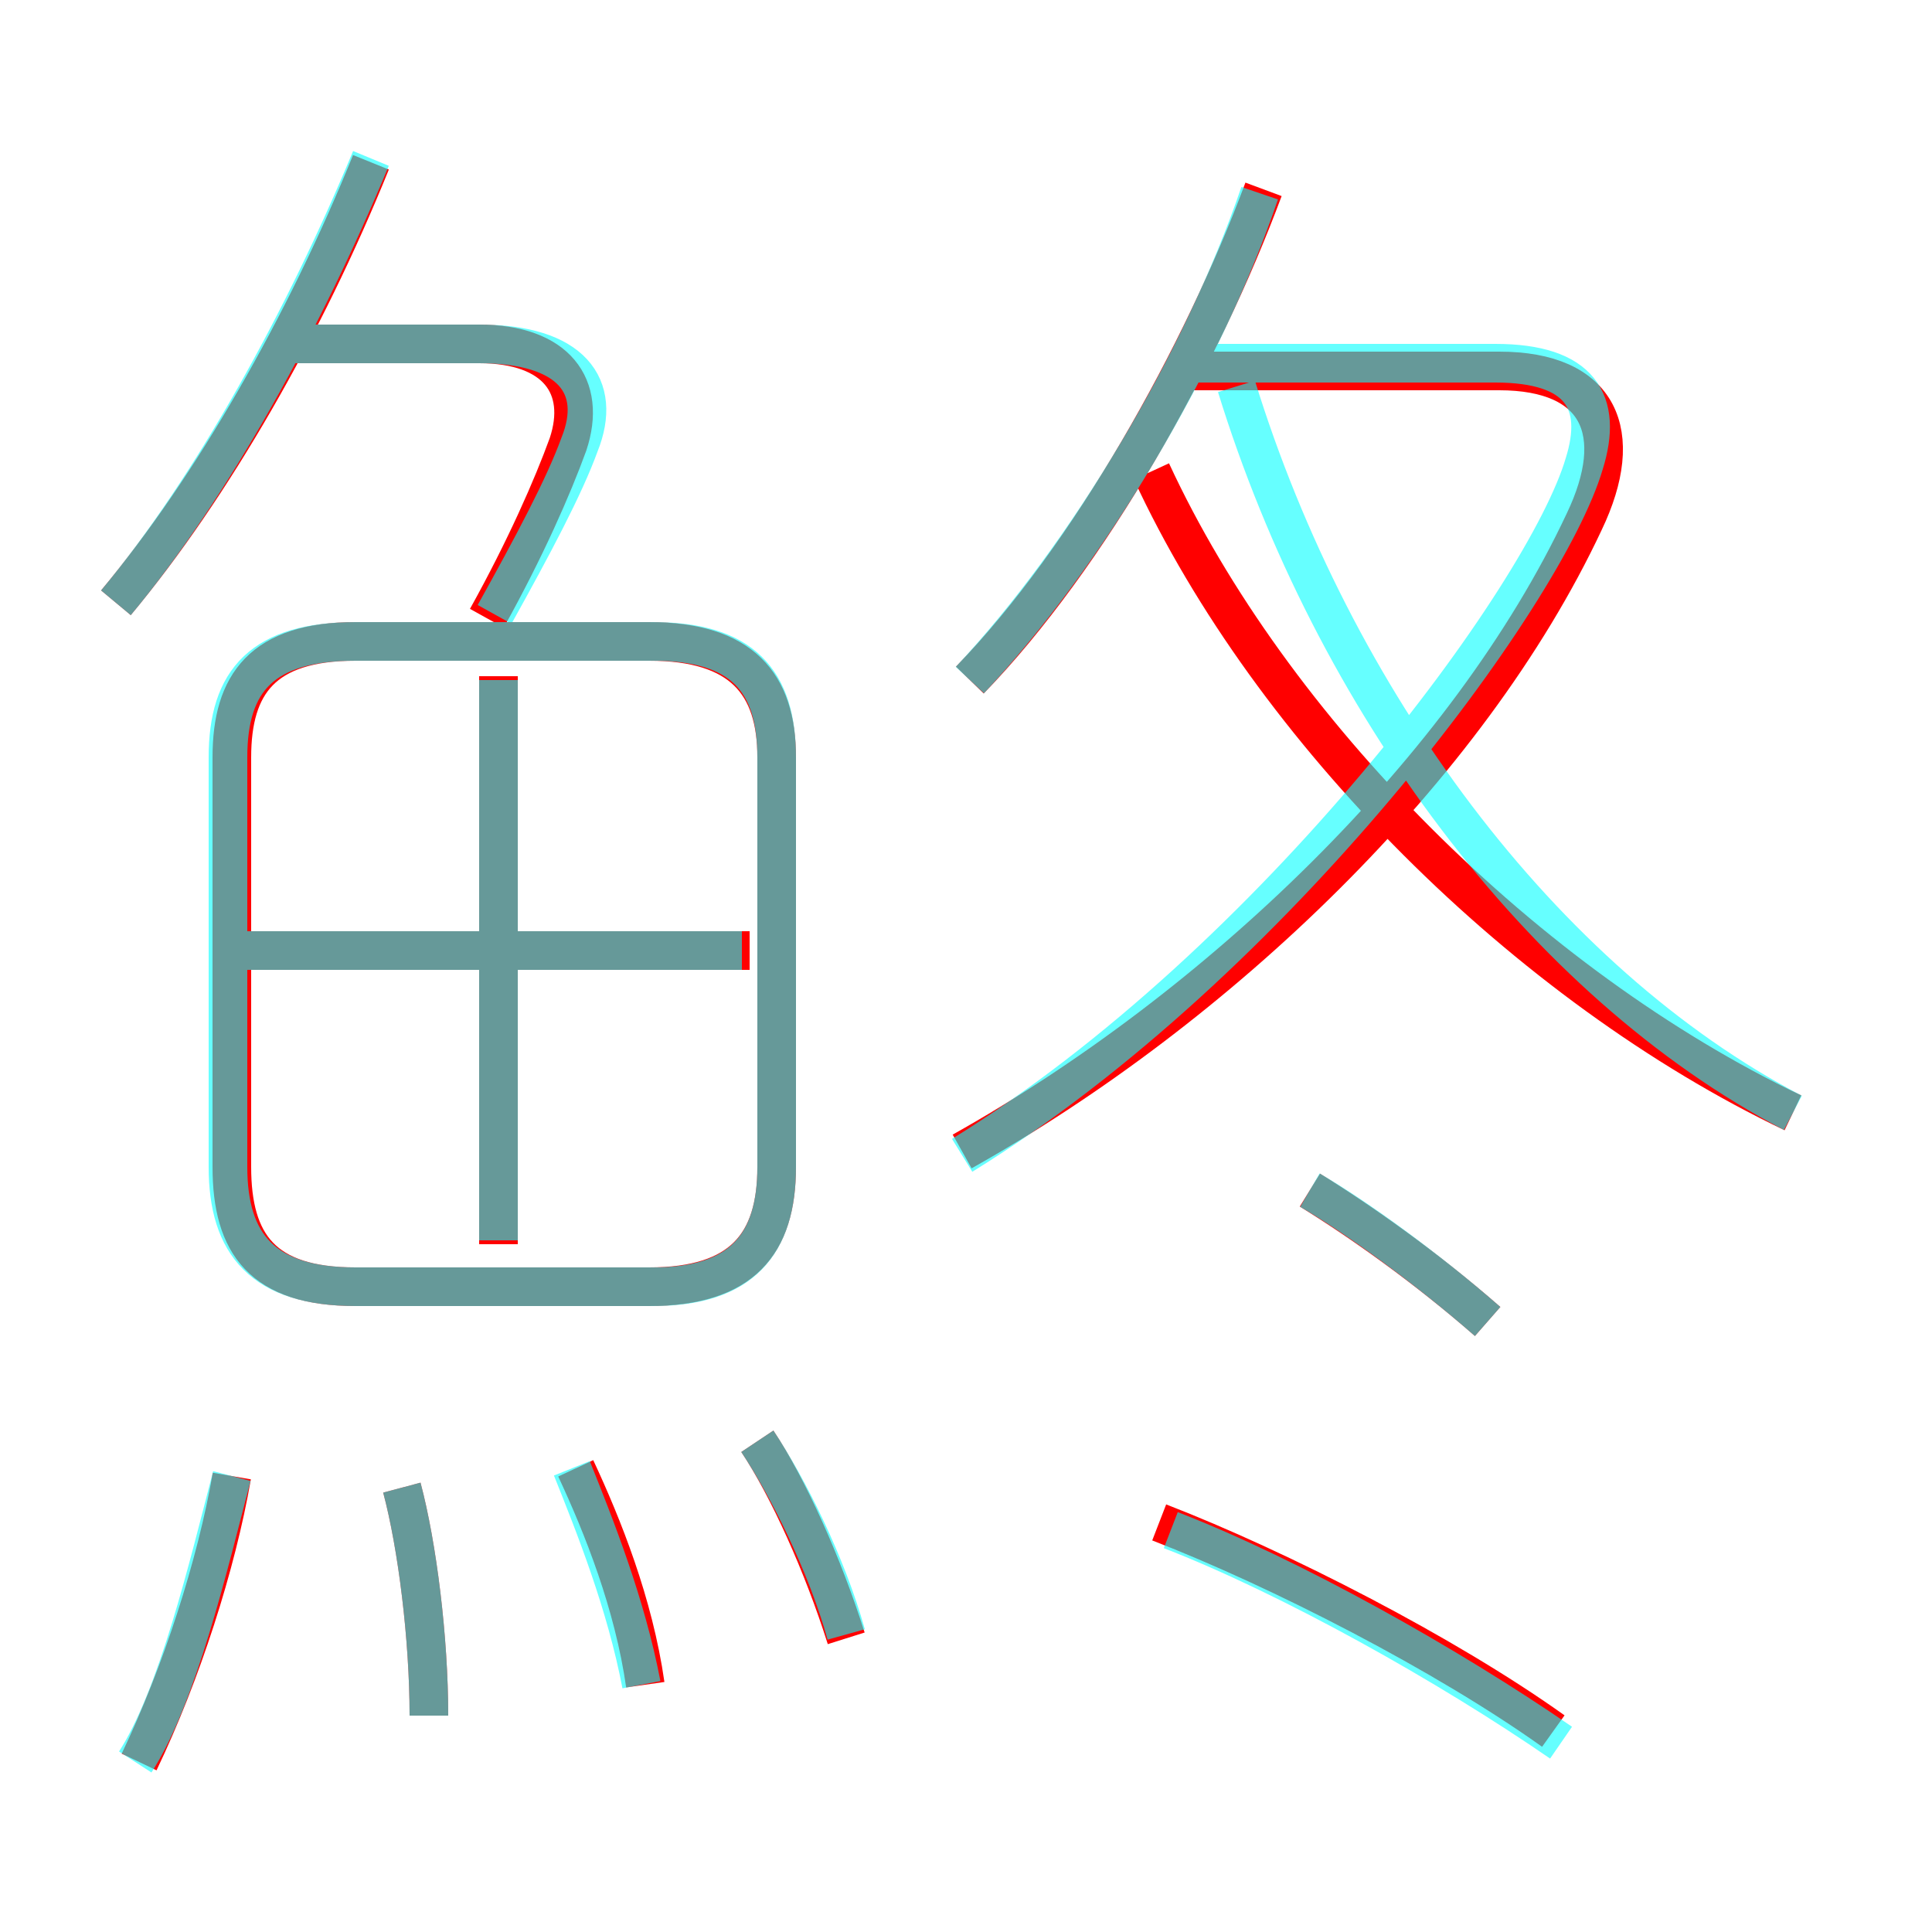 <?xml version='1.0' encoding='utf8'?>
<svg viewBox="0.0 -6.0 50.0 50.0" version="1.1" xmlns="http://www.w3.org/2000/svg">
<rect x="0.0" y="-6.0" width="50.0" height="50.0" fill="#333333" stroke="none"/>
<rect x="-1000" y="-1000" width="2000" height="2000" stroke="white" fill="white"/>
<g style="fill:none;stroke:rgba(255, 0, 0, 1);  stroke-width:1"><path d="M 24.9 -14.2 C 31.5 -17.9 38.0 -24.1 41.0 -30.5 C 42.1 -32.8 41.4 -34.4 38.8 -34.4 L 30.7 -34.4 M 3.6 1.6 C 4.7 -0.7 5.6 -3.5 6.0 -5.8 M 11.1 0.4 C 11.1 -1.6 10.8 -4.0 10.4 -5.5 M 16.7 -0.4 C 16.4 -2.5 15.6 -4.5 14.9 -6.0 M 21.9 -1.6 C 21.3 -3.5 20.4 -5.5 19.6 -6.7 M 20.1 -13.8 L 20.1 -24.4 C 20.1 -26.3 19.2 -27.4 16.8 -27.4 L 9.2 -27.4 C 6.8 -27.4 6.0 -26.3 6.0 -24.4 L 6.0 -13.8 C 6.0 -11.8 6.8 -10.7 9.2 -10.7 L 16.8 -10.7 C 19.2 -10.7 20.1 -11.8 20.1 -13.8 Z M 12.9 -11.8 L 12.9 -26.5 M 19.4 -19.4 L 6.2 -19.4 M 40.2 0.8 C 37.4 -1.2 33.1 -3.4 30.0 -4.6 M 3.0 -28.4 C 5.5 -31.4 7.9 -35.6 9.6 -39.8 M 12.6 -28.0 C 13.6 -29.8 14.3 -31.4 14.7 -32.5 C 15.2 -34.0 14.4 -35.1 12.4 -35.1 L 7.5 -35.1 M 38.5 -9.8 C 36.9 -11.2 35.2 -12.4 33.9 -13.2 M 25.1 -26.4 C 28.2 -29.6 31.1 -34.8 32.7 -39.1 M 46.4 -15.2 C 39.5 -18.5 32.9 -25.1 29.8 -31.8" transform="translate(0.0 38.0)" />
</g>
<g style="fill:none;stroke:rgba(0, 255, 255, 0.6);  stroke-width:1">
<path d="M 24.9 -14.1 C 33.0 -19.1 40.0 -28.6 41.0 -32.0 C 41.5 -33.6 40.9 -34.6 38.7 -34.6 L 30.6 -34.6 M 3.5 1.6 C 4.6 -0.1 5.4 -3.5 6.0 -5.8 M 11.1 0.4 C 11.1 -1.6 10.8 -4.0 10.4 -5.5 M 16.6 -0.4 C 16.2 -2.5 15.4 -4.5 14.8 -6.0 M 21.9 -1.7 C 21.4 -3.5 20.4 -5.5 19.6 -6.7 M 9.2 -10.7 L 16.9 -10.7 C 19.2 -10.7 20.1 -11.8 20.1 -13.8 L 20.1 -24.4 C 20.1 -26.4 19.2 -27.4 16.9 -27.4 L 9.2 -27.4 C 6.8 -27.4 5.9 -26.4 5.9 -24.4 L 5.9 -13.8 C 5.9 -11.8 6.8 -10.7 9.2 -10.7 Z M 12.9 -11.9 L 12.9 -26.4 M 19.2 -19.4 L 6.2 -19.4 M 40.4 1.1 C 37.5 -0.9 33.4 -3.2 30.3 -4.4 M 3.0 -28.4 C 5.5 -31.4 7.9 -35.8 9.6 -39.9 M 12.8 -28.1 C 13.8 -29.9 14.6 -31.4 15.0 -32.5 C 15.6 -34.0 14.8 -35.1 12.4 -35.1 L 7.5 -35.1 M 38.5 -9.8 C 36.9 -11.2 35.1 -12.5 33.9 -13.2 M 25.1 -26.4 C 28.1 -29.6 31.1 -34.6 32.6 -39.0 M 46.4 -15.2 C 39.9 -18.6 34.5 -25.9 32.0 -34.0" transform="translate(0.0 38.0)" />
</g>
</svg>